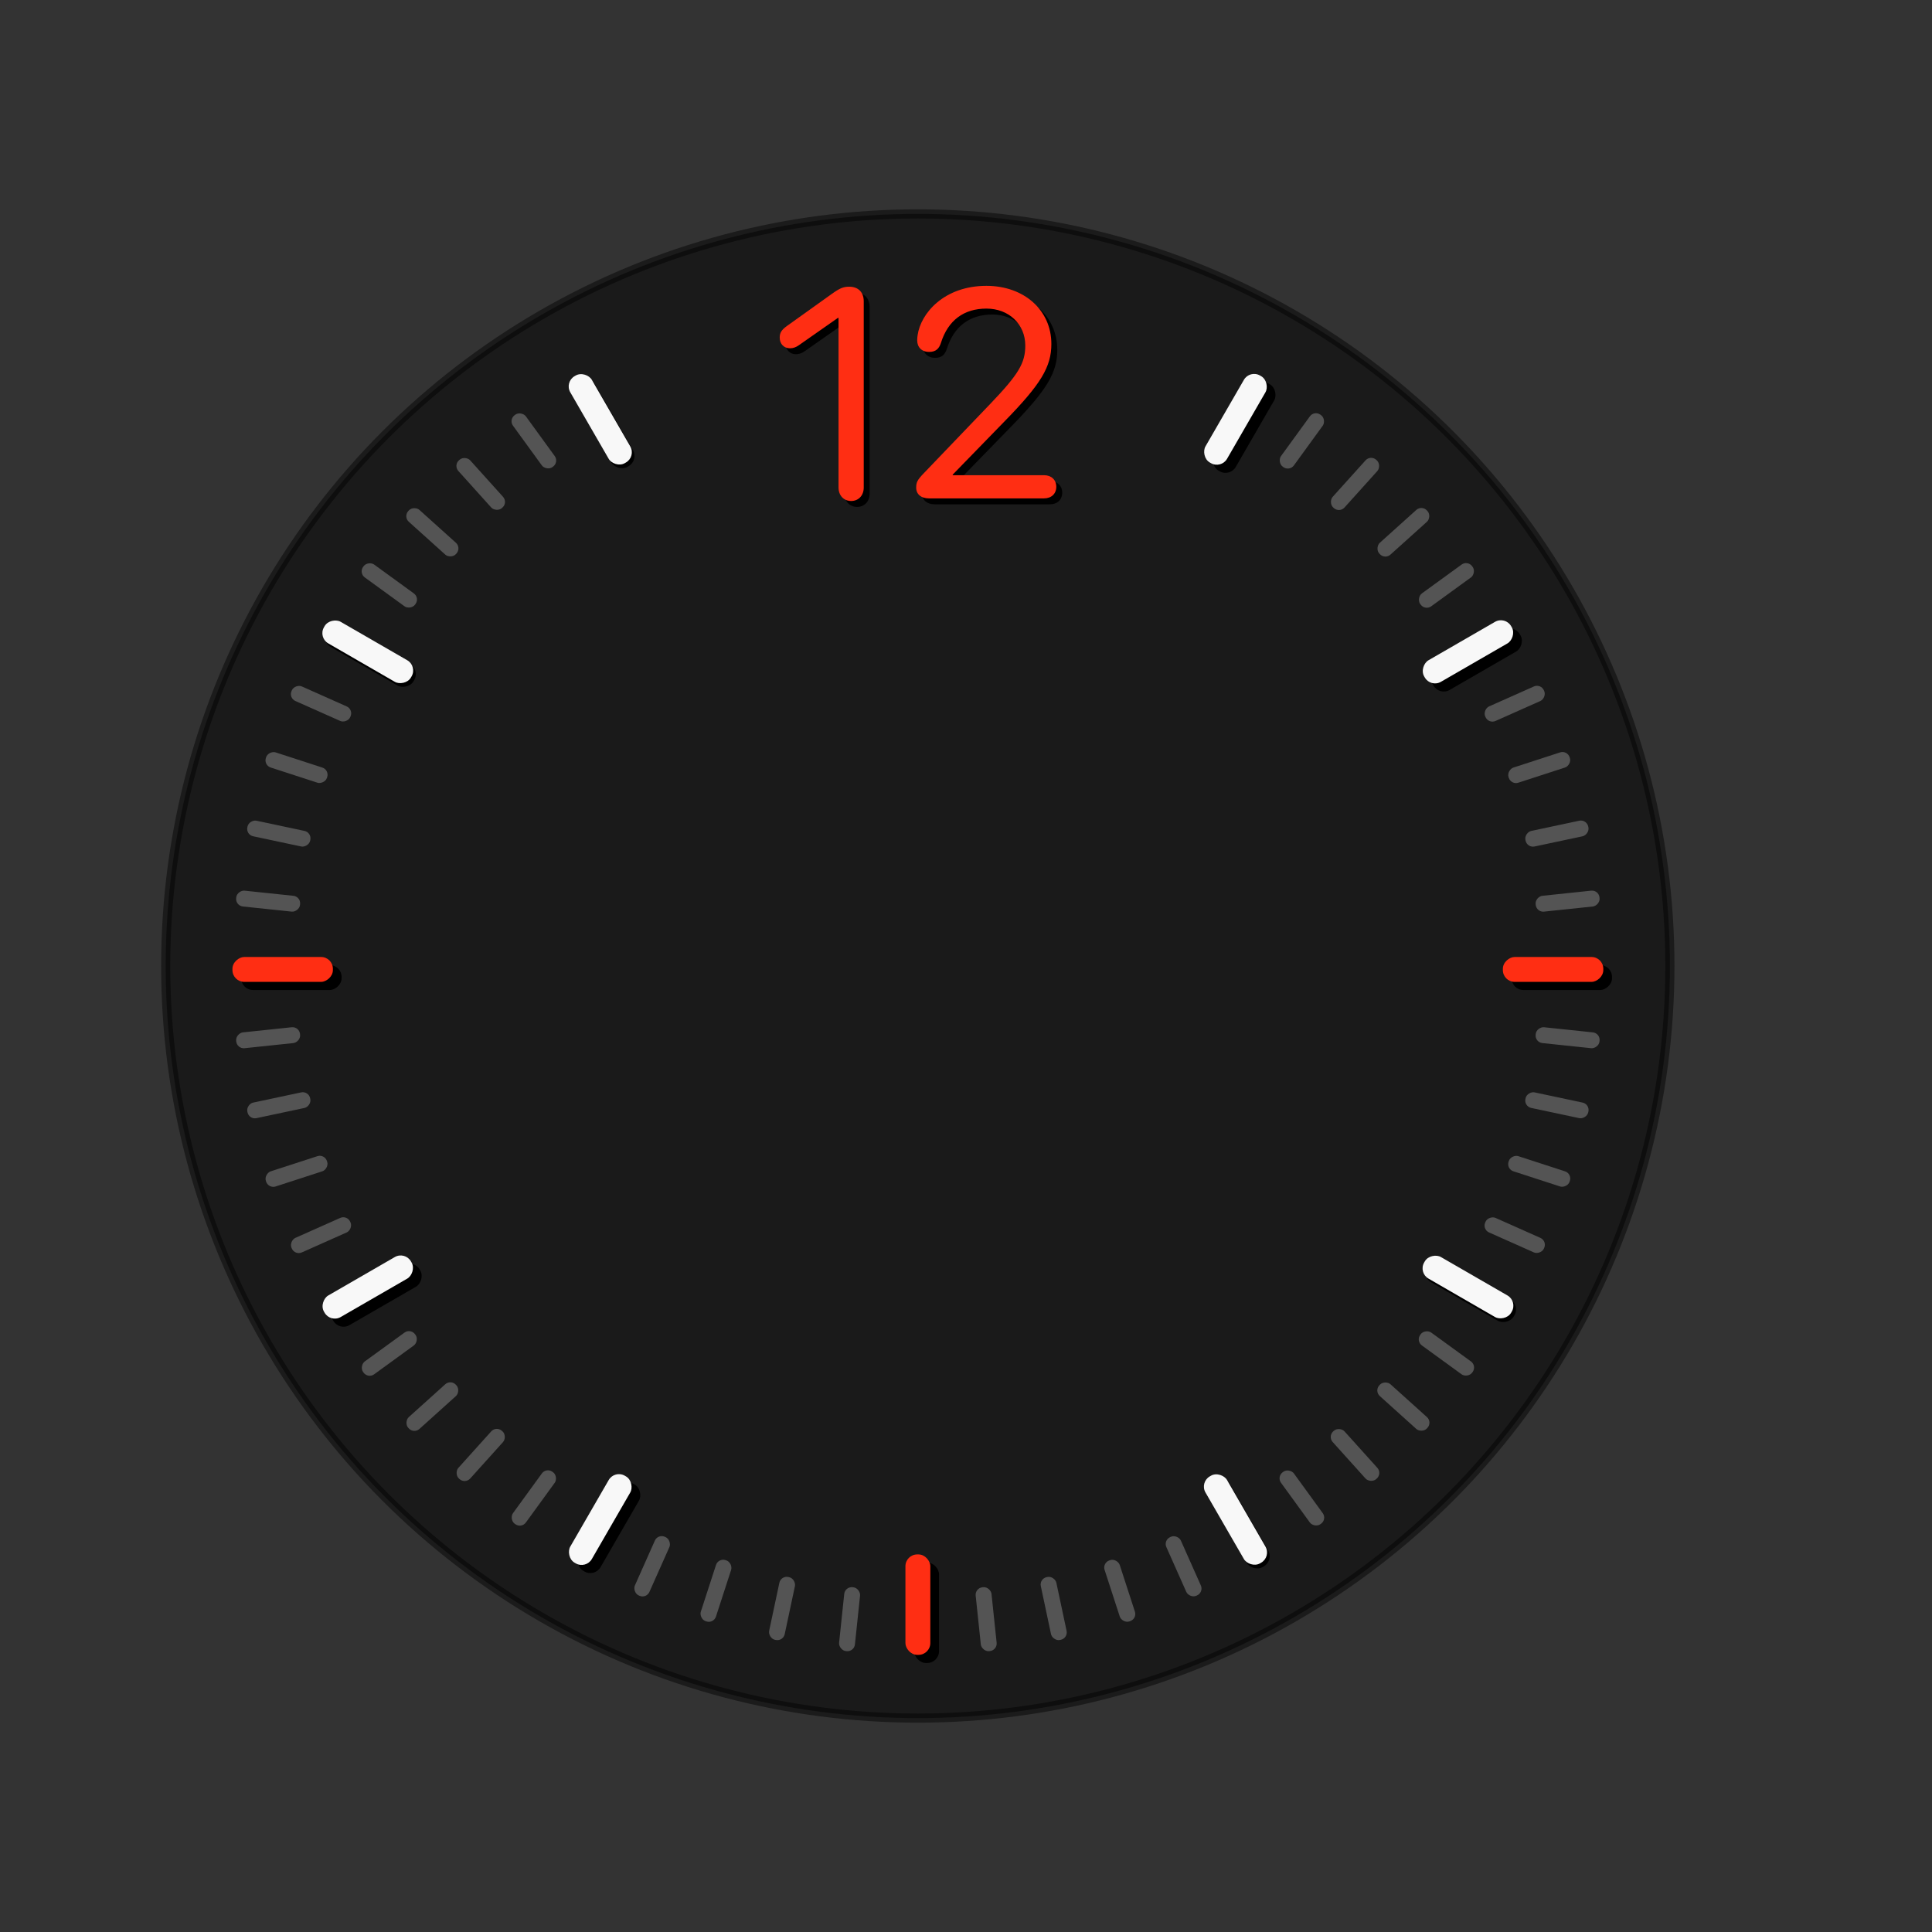 <?xml version="1.0" encoding="UTF-8" standalone="no"?>
<!-- Created with Inkscape (http://www.inkscape.org/) -->

<svg
   xmlns:osb="http://www.openswatchbook.org/uri/2009/osb"
   xmlns:dc="http://purl.org/dc/elements/1.1/"
   xmlns:cc="http://creativecommons.org/ns#"
   xmlns:rdf="http://www.w3.org/1999/02/22-rdf-syntax-ns#"
   xmlns:svg="http://www.w3.org/2000/svg"
   xmlns="http://www.w3.org/2000/svg"
   xmlns:xlink="http://www.w3.org/1999/xlink"
   xmlns:sodipodi="http://sodipodi.sourceforge.net/DTD/sodipodi-0.dtd"
   xmlns:inkscape="http://www.inkscape.org/namespaces/inkscape"
   width="1269.921"
   height="1269.921"
   viewBox="0 0 336 336"
   version="1.1"
   id="svg8"
   inkscape:version="0.92.4 5da689c313, 2019-01-14"
   sodipodi:docname="clock.svg">
  <rect x="0" y="0" width="336" height="336" fill="#333333" stroke="none"/>
  <defs
     id="defs2">
    <linearGradient
       id="linearGradient5339"
       osb:paint="solid">
      <stop
         style="stop-color:#eeeeee;stop-opacity:1;"
         offset="0"
         id="stop5337" />
    </linearGradient>
    <linearGradient
       id="linearGradient5295"
       osb:paint="solid">
      <stop
         style="stop-color:#eeeeee;stop-opacity:1;"
         offset="0"
         id="stop5293" />
    </linearGradient>
    <linearGradient
       id="linearGradient5267"
       osb:paint="solid">
      <stop
         style="stop-color:#eeeeee;stop-opacity:1;"
         offset="0"
         id="stop5265" />
    </linearGradient>
    <linearGradient
       id="linearGradient5261"
       osb:paint="solid">
      <stop
         style="stop-color:#b5b9b5;stop-opacity:1;"
         offset="0"
         id="stop5259" />
    </linearGradient>
    <linearGradient
       id="hour-7"
       osb:paint="solid">
      <stop
         style="stop-color:#545454;stop-opacity:1;"
         offset="0"
         id="stop5247" />
    </linearGradient>
    <linearGradient
       id="linearGradient5057"
       osb:paint="solid">
      <stop
         style="stop-color:#f8f8f8;stop-opacity:1;"
         offset="0"
         id="stop5055" />
    </linearGradient>
    <linearGradient
       id="linearGradient5051"
       osb:paint="solid">
      <stop
         style="stop-color:#f8f8f8;stop-opacity:1;"
         offset="0"
         id="stop5049" />
    </linearGradient>
    <linearGradient
       id="linearGradient5045"
       osb:paint="solid">
      <stop
         style="stop-color:#f8f8f8;stop-opacity:1;"
         offset="0"
         id="stop5043" />
    </linearGradient>
    <linearGradient
       id="linearGradient5039"
       osb:paint="solid">
      <stop
         style="stop-color:#ffffff;stop-opacity:1;"
         offset="0"
         id="stop5037" />
    </linearGradient>
    <linearGradient
       id="linearGradient5033"
       osb:paint="solid">
      <stop
         style="stop-color:#ff2e13;stop-opacity:1;"
         offset="0"
         id="stop5031" />
    </linearGradient>
    <linearGradient
       id="linearGradient5995">
      <stop
         id="stop5997"
         offset="0"
         style="stop-color:#d7d7d7;stop-opacity:1;" />
      <stop
         id="stop5999"
         offset="1"
         style="stop-color:#ffffff;stop-opacity:1" />
    </linearGradient>
    <linearGradient
       id="linearGradient8518">
      <stop
         id="stop8520"
         offset="0"
         style="stop-color:#bd0000;stop-opacity:1;" />
      <stop
         style="stop-color:#ff4747;stop-opacity:1"
         offset="0.155"
         id="stop8522" />
      <stop
         id="stop8524"
         offset="0.947"
         style="stop-color:#9c0000;stop-opacity:1;" />
      <stop
         id="stop8526"
         offset="1"
         style="stop-color:#db0000;stop-opacity:1;" />
    </linearGradient>
    <linearGradient
       inkscape:collect="always"
       xlink:href="#linearGradient5033"
       id="linearGradient5035"
       x1="375.078"
       y1="174.101"
       x2="377.621"
       y2="174.101"
       gradientUnits="userSpaceOnUse"
       gradientTransform="matrix(1,0,0,0.966,0,7.826)" />
    <linearGradient
       inkscape:collect="always"
       xlink:href="#linearGradient5033"
       id="linearGradient5041"
       x1="79.968"
       y1="12.16"
       x2="119.36"
       y2="12.16"
       gradientUnits="userSpaceOnUse" />
    <linearGradient
       inkscape:collect="always"
       xlink:href="#linearGradient5033"
       id="linearGradient1421"
       gradientUnits="userSpaceOnUse"
       gradientTransform="translate(0.69,-2.17)"
       x1="79.968"
       y1="12.16"
       x2="119.36"
       y2="12.16" />
    <linearGradient
       inkscape:collect="always"
       xlink:href="#linearGradient5033"
       id="linearGradient1706"
       gradientUnits="userSpaceOnUse"
       gradientTransform="translate(-46.441,-41.514)"
       x1="79.968"
       y1="12.16"
       x2="119.36"
       y2="12.16" />
    <linearGradient
       inkscape:collect="always"
       xlink:href="#linearGradient5033"
       id="linearGradient1238"
       gradientUnits="userSpaceOnUse"
       gradientTransform="matrix(1.312,0,0,1.312,-71.489,-40.146)"
       x1="79.968"
       y1="12.16"
       x2="119.36"
       y2="12.16" />
    <linearGradient
       inkscape:collect="always"
       xlink:href="#linearGradient5033"
       id="linearGradient999"
       gradientUnits="userSpaceOnUse"
       gradientTransform="matrix(1.173,0,0,1.173,-59.672,-41.193)"
       x1="79.968"
       y1="12.16"
       x2="119.36"
       y2="12.16" />
    <linearGradient
       inkscape:collect="always"
       xlink:href="#linearGradient5033"
       id="linearGradient5059"
       x1="97.473"
       y1="230.181"
       x2="101.931"
       y2="230.181"
       gradientUnits="userSpaceOnUse" />
    <linearGradient
       inkscape:collect="always"
       xlink:href="#linearGradient5033"
       id="linearGradient5053"
       x1="97.473"
       y1="2.641"
       x2="101.931"
       y2="2.641"
       gradientUnits="userSpaceOnUse" />
    <linearGradient
       inkscape:collect="always"
       xlink:href="#hour-7"
       id="linearGradient5311"
       x1="98.277"
       y1="233.425"
       x2="101.127"
       y2="233.425"
       gradientUnits="userSpaceOnUse" />
    <linearGradient
       inkscape:collect="always"
       xlink:href="#hour-7"
       id="linearGradient5307"
       x1="98.277"
       y1="233.425"
       x2="101.127"
       y2="233.425"
       gradientUnits="userSpaceOnUse"
       gradientTransform="translate(30.878,-37.169)" />
    <linearGradient
       inkscape:collect="always"
       xlink:href="#hour-7"
       id="linearGradient5283"
       x1="98.277"
       y1="-0.603"
       x2="101.127"
       y2="-0.603"
       gradientUnits="userSpaceOnUse" />
    <linearGradient
       inkscape:collect="always"
       xlink:href="#hour-7"
       id="linearGradient5317"
       x1="98.277"
       y1="-0.603"
       x2="101.127"
       y2="-0.603"
       gradientUnits="userSpaceOnUse"
       gradientTransform="translate(-158.766,-257.272)" />
    <linearGradient
       inkscape:collect="always"
       xlink:href="#linearGradient5033"
       id="linearGradient3540"
       gradientUnits="userSpaceOnUse"
       x1="97.473"
       y1="230.181"
       x2="101.931"
       y2="230.181" />
    <linearGradient
       inkscape:collect="always"
       xlink:href="#hour-7"
       id="linearGradient3542"
       gradientUnits="userSpaceOnUse"
       x1="98.277"
       y1="233.425"
       x2="101.127"
       y2="233.425" />
    <linearGradient
       inkscape:collect="always"
       xlink:href="#hour-7"
       id="linearGradient3544"
       gradientUnits="userSpaceOnUse"
       x1="98.277"
       y1="233.425"
       x2="101.127"
       y2="233.425" />
    <linearGradient
       inkscape:collect="always"
       xlink:href="#hour-7"
       id="linearGradient3546"
       gradientUnits="userSpaceOnUse"
       x1="98.277"
       y1="233.425"
       x2="101.127"
       y2="233.425" />
    <linearGradient
       inkscape:collect="always"
       xlink:href="#hour-7"
       id="linearGradient3548"
       gradientUnits="userSpaceOnUse"
       x1="98.277"
       y1="-0.603"
       x2="101.127"
       y2="-0.603" />
    <linearGradient
       inkscape:collect="always"
       xlink:href="#hour-7"
       id="linearGradient3550"
       gradientUnits="userSpaceOnUse"
       x1="98.277"
       y1="233.425"
       x2="101.127"
       y2="233.425" />
    <linearGradient
       inkscape:collect="always"
       xlink:href="#hour-7"
       id="linearGradient3552"
       gradientUnits="userSpaceOnUse"
       x1="98.277"
       y1="-0.603"
       x2="101.127"
       y2="-0.603" />
    <linearGradient
       inkscape:collect="always"
       xlink:href="#hour-7"
       id="linearGradient3554"
       gradientUnits="userSpaceOnUse"
       x1="98.277"
       y1="233.425"
       x2="101.127"
       y2="233.425" />
    <linearGradient
       inkscape:collect="always"
       xlink:href="#hour-7"
       id="linearGradient3556"
       gradientUnits="userSpaceOnUse"
       x1="98.277"
       y1="-0.603"
       x2="101.127"
       y2="-0.603" />
    <linearGradient
       inkscape:collect="always"
       xlink:href="#hour-7"
       id="linearGradient3558"
       gradientUnits="userSpaceOnUse"
       x1="98.277"
       y1="233.425"
       x2="101.127"
       y2="233.425" />
    <linearGradient
       inkscape:collect="always"
       xlink:href="#hour-7"
       id="linearGradient3560"
       gradientUnits="userSpaceOnUse"
       x1="98.277"
       y1="-0.603"
       x2="101.127"
       y2="-0.603" />
    <linearGradient
       inkscape:collect="always"
       xlink:href="#hour-7"
       id="linearGradient3562"
       gradientUnits="userSpaceOnUse"
       x1="98.277"
       y1="233.425"
       x2="101.127"
       y2="233.425" />
    <linearGradient
       inkscape:collect="always"
       xlink:href="#hour-7"
       id="linearGradient3564"
       gradientUnits="userSpaceOnUse"
       x1="98.277"
       y1="-0.603"
       x2="101.127"
       y2="-0.603" />
    <linearGradient
       inkscape:collect="always"
       xlink:href="#hour-7"
       id="linearGradient3566"
       gradientUnits="userSpaceOnUse"
       x1="98.277"
       y1="233.425"
       x2="101.127"
       y2="233.425" />
    <linearGradient
       inkscape:collect="always"
       xlink:href="#hour-7"
       id="linearGradient3568"
       gradientUnits="userSpaceOnUse"
       x1="98.277"
       y1="-0.603"
       x2="101.127"
       y2="-0.603" />
    <linearGradient
       inkscape:collect="always"
       xlink:href="#hour-7"
       id="linearGradient3570"
       gradientUnits="userSpaceOnUse"
       x1="98.277"
       y1="233.425"
       x2="101.127"
       y2="233.425" />
    <linearGradient
       inkscape:collect="always"
       xlink:href="#hour-7"
       id="linearGradient3572"
       gradientUnits="userSpaceOnUse"
       x1="98.277"
       y1="-0.603"
       x2="101.127"
       y2="-0.603" />
    <linearGradient
       inkscape:collect="always"
       xlink:href="#hour-7"
       id="linearGradient3574"
       gradientUnits="userSpaceOnUse"
       x1="98.277"
       y1="233.425"
       x2="101.127"
       y2="233.425" />
    <linearGradient
       inkscape:collect="always"
       xlink:href="#hour-7"
       id="linearGradient3576"
       gradientUnits="userSpaceOnUse"
       x1="98.277"
       y1="-0.603"
       x2="101.127"
       y2="-0.603" />
    <linearGradient
       inkscape:collect="always"
       xlink:href="#hour-7"
       id="linearGradient3578"
       gradientUnits="userSpaceOnUse"
       x1="98.277"
       y1="233.425"
       x2="101.127"
       y2="233.425" />
    <linearGradient
       inkscape:collect="always"
       xlink:href="#hour-7"
       id="linearGradient3580"
       gradientUnits="userSpaceOnUse"
       x1="98.277"
       y1="-0.603"
       x2="101.127"
       y2="-0.603" />
    <linearGradient
       inkscape:collect="always"
       xlink:href="#hour-7"
       id="linearGradient3582"
       gradientUnits="userSpaceOnUse"
       x1="98.277"
       y1="233.425"
       x2="101.127"
       y2="233.425" />
    <linearGradient
       inkscape:collect="always"
       xlink:href="#hour-7"
       id="linearGradient3584"
       gradientUnits="userSpaceOnUse"
       x1="98.277"
       y1="-0.603"
       x2="101.127"
       y2="-0.603" />
    <linearGradient
       inkscape:collect="always"
       xlink:href="#hour-7"
       id="linearGradient3586"
       gradientUnits="userSpaceOnUse"
       x1="98.277"
       y1="233.425"
       x2="101.127"
       y2="233.425" />
    <linearGradient
       inkscape:collect="always"
       xlink:href="#hour-7"
       id="linearGradient3588"
       gradientUnits="userSpaceOnUse"
       x1="98.277"
       y1="-0.603"
       x2="101.127"
       y2="-0.603" />
    <linearGradient
       inkscape:collect="always"
       xlink:href="#hour-7"
       id="linearGradient3590"
       gradientUnits="userSpaceOnUse"
       x1="98.277"
       y1="233.425"
       x2="101.127"
       y2="233.425" />
    <linearGradient
       inkscape:collect="always"
       xlink:href="#hour-7"
       id="linearGradient3592"
       gradientUnits="userSpaceOnUse"
       x1="98.277"
       y1="-0.603"
       x2="101.127"
       y2="-0.603" />
    <linearGradient
       inkscape:collect="always"
       xlink:href="#hour-7"
       id="linearGradient3594"
       gradientUnits="userSpaceOnUse"
       x1="98.277"
       y1="233.425"
       x2="101.127"
       y2="233.425" />
    <linearGradient
       inkscape:collect="always"
       xlink:href="#hour-7"
       id="linearGradient3596"
       gradientUnits="userSpaceOnUse"
       x1="98.277"
       y1="-0.603"
       x2="101.127"
       y2="-0.603" />
    <linearGradient
       inkscape:collect="always"
       xlink:href="#hour-7"
       id="linearGradient3598"
       gradientUnits="userSpaceOnUse"
       x1="98.277"
       y1="233.425"
       x2="101.127"
       y2="233.425" />
    <linearGradient
       inkscape:collect="always"
       xlink:href="#hour-7"
       id="linearGradient3600"
       gradientUnits="userSpaceOnUse"
       x1="98.277"
       y1="-0.603"
       x2="101.127"
       y2="-0.603" />
    <linearGradient
       inkscape:collect="always"
       xlink:href="#hour-7"
       id="linearGradient3602"
       gradientUnits="userSpaceOnUse"
       x1="98.277"
       y1="233.425"
       x2="101.127"
       y2="233.425" />
    <linearGradient
       inkscape:collect="always"
       xlink:href="#hour-7"
       id="linearGradient3604"
       gradientUnits="userSpaceOnUse"
       x1="98.277"
       y1="-0.603"
       x2="101.127"
       y2="-0.603" />
    <linearGradient
       inkscape:collect="always"
       xlink:href="#hour-7"
       id="linearGradient3606"
       gradientUnits="userSpaceOnUse"
       x1="98.277"
       y1="233.425"
       x2="101.127"
       y2="233.425" />
    <linearGradient
       inkscape:collect="always"
       xlink:href="#hour-7"
       id="linearGradient3608"
       gradientUnits="userSpaceOnUse"
       x1="98.277"
       y1="-0.603"
       x2="101.127"
       y2="-0.603" />
    <linearGradient
       inkscape:collect="always"
       xlink:href="#hour-7"
       id="linearGradient3610"
       gradientUnits="userSpaceOnUse"
       x1="98.277"
       y1="-0.603"
       x2="101.127"
       y2="-0.603" />
    <linearGradient
       inkscape:collect="always"
       xlink:href="#hour-7"
       id="linearGradient3612"
       gradientUnits="userSpaceOnUse"
       x1="98.277"
       y1="-0.603"
       x2="101.127"
       y2="-0.603" />
    <linearGradient
       inkscape:collect="always"
       xlink:href="#linearGradient5033"
       id="linearGradient4594"
       gradientUnits="userSpaceOnUse"
       gradientTransform="matrix(1.173,0,0,1.173,-59.672,-41.193)"
       x1="79.968"
       y1="12.16"
       x2="119.36"
       y2="12.16" />
    <linearGradient
       inkscape:collect="always"
       xlink:href="#linearGradient5033"
       id="linearGradient4596"
       gradientUnits="userSpaceOnUse"
       gradientTransform="matrix(1.173,0,0,1.173,-59.672,-41.193)"
       x1="79.968"
       y1="12.16"
       x2="119.36"
       y2="12.16" />
    <linearGradient
       inkscape:collect="always"
       xlink:href="#linearGradient5033"
       id="linearGradient4598"
       gradientUnits="userSpaceOnUse"
       gradientTransform="matrix(1.173,0,0,1.173,-59.672,-41.193)"
       x1="79.968"
       y1="12.16"
       x2="119.36"
       y2="12.16" />
  </defs>
  <sodipodi:namedview
     id="base"
     pagecolor="#ffffff"
     bordercolor="#666666"
     borderopacity="1.0"
     inkscape:pageopacity="0.0"
     inkscape:pageshadow="2"
     inkscape:zoom="0.56812989"
     inkscape:cx="699.57296"
     inkscape:cy="748.95993"
     inkscape:document-units="px"
     inkscape:current-layer="layer1"
     showgrid="false"
     fit-margin-top="40"
     fit-margin-left="40"
     fit-margin-right="40"
     fit-margin-bottom="40"
     units="px"
     inkscape:pagecheckerboard="true"
     inkscape:showpageshadow="false"
     inkscape:window-width="1920"
     inkscape:window-height="1129"
     inkscape:window-x="0"
     inkscape:window-y="0"
     inkscape:window-maximized="1"
     inkscape:snap-global="false"
     showguides="true"
     inkscape:guide-bbox="true"
     inkscape:snap-bbox="true"
     inkscape:bbox-paths="true"
     inkscape:bbox-nodes="true"
     inkscape:snap-bbox-edge-midpoints="true"
     inkscape:snap-bbox-midpoints="true"
     showborder="false" />
  <g
     inkscape:label="Layer 1"
     inkscape:groupmode="layer"
     id="layer1"
     transform="translate(68.298,51.589)">
    <g
       id="MinuteHand"
       transform="matrix(1,0,0,1.111,222.97,-10.402)"
       style="stroke-width:0.949">
      <rect
         y="119.134"
         x="293.19"
         height="96.537"
         width="6.714"
         id="rect5253"
         style="opacity:1;fill:#fcfcfc;fill-opacity:1;fill-rule:nonzero;stroke:none;stroke-width:5.3;stroke-linecap:square;stroke-miterlimit:4;stroke-dasharray:none;stroke-dashoffset:0;stroke-opacity:1"
         ry="3.357" />
      <rect
         ry="0"
         y="116.461"
         x="286.899"
         height="113.771"
         width="19.294"
         id="rect5247"
         style="opacity:1;fill:none;fill-opacity:1;fill-rule:nonzero;stroke:none;stroke-width:0.296;stroke-linecap:square;stroke-miterlimit:4;stroke-dasharray:none;stroke-dashoffset:0;stroke-opacity:1" />
    </g>
    <g
       id="HourHand">
      <rect
         style="opacity:1;fill:#b0b0b0;fill-opacity:1;fill-rule:nonzero;stroke:none;stroke-width:2.966;stroke-linecap:square;stroke-miterlimit:4;stroke-dasharray:none;stroke-dashoffset:0;stroke-opacity:1"
         id="rect5279"
         width="7.73"
         height="78.61"
         x="329.058"
         y="119.799"
         ry="4.098" />
      <rect
         style="opacity:1;fill:none;fill-opacity:1;fill-rule:nonzero;stroke:none;stroke-width:0.258;stroke-linecap:square;stroke-miterlimit:4;stroke-dasharray:none;stroke-dashoffset:0;stroke-opacity:1"
         id="rect5269"
         width="16.933"
         height="88.635"
         x="324.456"
         y="115.989"
         ry="0" />
    </g>
    <circle
       style="opacity:1;fill:#b0b0b0;fill-opacity:1;fill-rule:nonzero;stroke:#000000;stroke-width:0.794;stroke-linecap:square;stroke-miterlimit:4;stroke-dasharray:none;stroke-dashoffset:0;stroke-opacity:1"
       id="HandCenterScrew"
       cx="317.726"
       cy="31.549"
       r="8.731" />
    <g
       id="SecondHand"
       transform="matrix(1,0,0,1.147,0,-17.232)"
       style="stroke-width:0.934">
      <rect
         style="opacity:1;fill:url(#linearGradient5035);fill-opacity:1;fill-rule:nonzero;stroke:none;stroke-width:3.996;stroke-linecap:square;stroke-miterlimit:4;stroke-dasharray:none;stroke-dashoffset:0;stroke-opacity:1"
         id="rect5954"
         width="2.543"
         height="105.26"
         x="375.078"
         y="123.337"
         ry="0" />
      <rect
         style="opacity:1;fill:none;fill-opacity:1;fill-rule:nonzero;stroke:none;stroke-width:0.291;stroke-linecap:square;stroke-miterlimit:4;stroke-dasharray:none;stroke-dashoffset:0;stroke-opacity:1"
         id="rect5956"
         width="19.294"
         height="113.771"
         x="366.702"
         y="116.934"
         ry="0" />
    </g>
    <g
       id="SecondHandShadow"
       transform="matrix(1,0,0,1.147,19.294,-17.232)"
       style="stroke-width:0.934">
      <rect
         ry="0"
         y="123.337"
         x="375.078"
         height="105.26"
         width="2.543"
         id="rect1747"
         style="opacity:1;fill:#000000;fill-opacity:1;fill-rule:nonzero;stroke:none;stroke-width:3.996;stroke-linecap:square;stroke-miterlimit:4;stroke-dasharray:none;stroke-dashoffset:0;stroke-opacity:1" />
      <rect
         ry="0"
         y="116.934"
         x="366.702"
         height="113.771"
         width="19.294"
         id="rect1749"
         style="opacity:1;fill:none;fill-opacity:1;fill-rule:nonzero;stroke:none;stroke-width:0.291;stroke-linecap:square;stroke-miterlimit:4;stroke-dasharray:none;stroke-dashoffset:0;stroke-opacity:1" />
    </g>
    <circle
       style="opacity:1;fill:#008080;fill-opacity:1;stroke:none;stroke-width:0.529;stroke-linecap:butt;stroke-miterlimit:4;stroke-dasharray:none;stroke-opacity:1"
       id="hint-hands-shadow-offset-to-south"
       cx="405.288"
       cy="39.244"
       r="0.529" />
    <circle
       cy="39.916"
       cx="412.153"
       id="hint-hands-shadows-offset-to-east"
       style="opacity:1;fill:#008080;fill-opacity:1;stroke:none;stroke-width:0.529;stroke-linecap:butt;stroke-miterlimit:4;stroke-dasharray:none;stroke-opacity:1"
       r="0.265" />
    <g
       id="MinuteHandShadow"
       transform="matrix(1,0,0,1.111,203.676,-10.402)"
       style="stroke-width:0.949">
      <rect
         style="opacity:1;fill:#000000;fill-opacity:1;fill-rule:nonzero;stroke:none;stroke-width:5.3;stroke-linecap:square;stroke-miterlimit:4;stroke-dasharray:none;stroke-dashoffset:0;stroke-opacity:1"
         id="rect1773"
         width="6.714"
         height="96.537"
         x="293.19"
         y="119.134"
         ry="3.357" />
      <rect
         style="opacity:1;fill:none;fill-opacity:1;fill-rule:nonzero;stroke:none;stroke-width:0.296;stroke-linecap:square;stroke-miterlimit:4;stroke-dasharray:none;stroke-dashoffset:0;stroke-opacity:1"
         id="rect1775"
         width="19.294"
         height="113.771"
         x="286.899"
         y="116.461"
         ry="0" />
    </g>
    <g
       id="HourHandShadow"
       transform="translate(-33.26,-0.329)">
      <rect
         ry="4.098"
         y="119.799"
         x="329.058"
         height="78.61"
         width="7.73"
         id="rect1807"
         style="opacity:1;fill:#000000;fill-opacity:1;fill-rule:nonzero;stroke:none;stroke-width:2.966;stroke-linecap:square;stroke-miterlimit:4;stroke-dasharray:none;stroke-dashoffset:0;stroke-opacity:1" />
      <rect
         ry="0"
         y="115.989"
         x="324.456"
         height="88.635"
         width="16.933"
         id="rect1809"
         style="opacity:1;fill:none;fill-opacity:1;fill-rule:nonzero;stroke:none;stroke-width:0.258;stroke-linecap:square;stroke-miterlimit:4;stroke-dasharray:none;stroke-dashoffset:0;stroke-opacity:1" />
    </g>
    <g
       id="ClockFace">
      <circle
         r="130.8"
         cy="116.411"
         cx="91.319"
         id="circle5238"
         style="opacity:1;fill:#0e0e0e;fill-opacity:0.659;fill-rule:nonzero;stroke:#000000;stroke-width:1.587;stroke-linecap:square;stroke-miterlimit:4;stroke-dasharray:none;stroke-dashoffset:0;stroke-opacity:0.47" />
      <g
         style="stroke-width:1.03"
         transform="matrix(0.971,0,0,0.971,2.661,3.627)"
         id="g4563">
        <g
           style="stroke-width:1.03"
           id="g2866"
           transform="translate(0.476,0.661)">
          <g
             style="stroke-width:1.03"
             transform="translate(1.085,0.794)"
             id="g2473">
            <g
               style="stroke-width:1.03"
               id="g5076"
               transform="translate(-8.383,0.357)">
              <rect
                 style="opacity:1;fill:#000000;fill-opacity:1;fill-rule:nonzero;stroke:none;stroke-width:1.034;stroke-linecap:square;stroke-miterlimit:4;stroke-dasharray:none;stroke-dashoffset:0;stroke-opacity:1"
                 id="rect5072"
                 width="4.458"
                 height="17.988"
                 x="97.473"
                 y="221.187"
                 ry="2.11" />
            </g>
            <g
               style="stroke-width:1.03"
               id="g5082"
               transform="rotate(30,94.845,100.947)">
              <rect
                 style="opacity:1;fill:#000000;fill-opacity:1;fill-rule:nonzero;stroke:none;stroke-width:1.034;stroke-linecap:square;stroke-miterlimit:4;stroke-dasharray:none;stroke-dashoffset:0;stroke-opacity:1"
                 id="rect5078"
                 width="4.458"
                 height="17.988"
                 x="97.473"
                 y="-6.353"
                 ry="2.11" />
              <rect
                 ry="2.11"
                 y="221.187"
                 x="97.473"
                 height="17.988"
                 width="4.458"
                 id="rect5080"
                 style="opacity:1;fill:#000000;fill-opacity:1;fill-rule:nonzero;stroke:none;stroke-width:1.034;stroke-linecap:square;stroke-miterlimit:4;stroke-dasharray:none;stroke-dashoffset:0;stroke-opacity:1" />
            </g>
            <g
               style="stroke-width:1.03"
               transform="rotate(60,95.202,109.329)"
               id="g5088">
              <rect
                 ry="2.11"
                 y="-6.353"
                 x="97.473"
                 height="17.988"
                 width="4.458"
                 id="rect5084"
                 style="opacity:1;fill:#000000;fill-opacity:1;fill-rule:nonzero;stroke:none;stroke-width:1.034;stroke-linecap:square;stroke-miterlimit:4;stroke-dasharray:none;stroke-dashoffset:0;stroke-opacity:1" />
              <rect
                 style="opacity:1;fill:#000000;fill-opacity:1;fill-rule:nonzero;stroke:none;stroke-width:1.034;stroke-linecap:square;stroke-miterlimit:4;stroke-dasharray:none;stroke-dashoffset:0;stroke-opacity:1"
                 id="rect5086"
                 width="4.458"
                 height="17.988"
                 x="97.473"
                 y="221.187"
                 ry="2.11" />
            </g>
            <g
               style="stroke-width:1.03"
               id="g5094"
               transform="rotate(90,95.332,112.398)">
              <rect
                 style="opacity:1;fill:#000000;fill-opacity:1;fill-rule:nonzero;stroke:none;stroke-width:1.034;stroke-linecap:square;stroke-miterlimit:4;stroke-dasharray:none;stroke-dashoffset:0;stroke-opacity:1"
                 id="rect5090"
                 width="4.458"
                 height="17.988"
                 x="97.473"
                 y="-6.353"
                 ry="2.11" />
              <rect
                 ry="2.11"
                 y="221.187"
                 x="97.473"
                 height="17.988"
                 width="4.458"
                 id="rect5092"
                 style="opacity:1;fill:#000000;fill-opacity:1;fill-rule:nonzero;stroke:none;stroke-width:1.034;stroke-linecap:square;stroke-miterlimit:4;stroke-dasharray:none;stroke-dashoffset:0;stroke-opacity:1" />
            </g>
          </g>
          <g
             style="stroke-width:1.03"
             id="g5100"
             transform="rotate(120,95.408,114.169)">
            <rect
               style="opacity:1;fill:#000000;fill-opacity:1;fill-rule:nonzero;stroke:none;stroke-width:1.034;stroke-linecap:square;stroke-miterlimit:4;stroke-dasharray:none;stroke-dashoffset:0;stroke-opacity:1"
               id="rect5096"
               width="4.458"
               height="17.988"
               x="97.473"
               y="-6.353"
               ry="2.11" />
            <rect
               ry="2.11"
               y="221.187"
               x="97.473"
               height="17.988"
               width="4.458"
               id="rect5098"
               style="opacity:1;fill:#000000;fill-opacity:1;fill-rule:nonzero;stroke:none;stroke-width:1.034;stroke-linecap:square;stroke-miterlimit:4;stroke-dasharray:none;stroke-dashoffset:0;stroke-opacity:1" />
          </g>
          <g
             style="stroke-width:1.03"
             transform="rotate(150,95.463,115.466)"
             id="g5106">
            <rect
               ry="2.11"
               y="-6.353"
               x="97.473"
               height="17.988"
               width="4.458"
               id="rect5102"
               style="opacity:1;fill:#000000;fill-opacity:1;fill-rule:nonzero;stroke:none;stroke-width:1.034;stroke-linecap:square;stroke-miterlimit:4;stroke-dasharray:none;stroke-dashoffset:0;stroke-opacity:1" />
            <rect
               style="opacity:1;fill:#000000;fill-opacity:1;fill-rule:nonzero;stroke:none;stroke-width:1.034;stroke-linecap:square;stroke-miterlimit:4;stroke-dasharray:none;stroke-dashoffset:0;stroke-opacity:1"
               id="rect5104"
               width="4.458"
               height="17.988"
               x="97.473"
               y="221.187"
               ry="2.11" />
          </g>
        </g>
        <g
           style="stroke-width:1.03"
           transform="translate(-8.383,1.052)"
           id="g2082">
          <g
             style="stroke-width:1.03"
             id="g1926"
             transform="translate(1.0849457e-6,-0.695)">
            <rect
               style="opacity:1;fill:url(#linearGradient3540);fill-opacity:1;fill-rule:nonzero;stroke:none;stroke-width:1.034;stroke-linecap:square;stroke-miterlimit:4;stroke-dasharray:none;stroke-dashoffset:0;stroke-opacity:1"
               id="rect1924"
               width="4.458"
               height="17.988"
               x="97.473"
               y="221.187"
               ry="2.11" />
          </g>
          <g
             style="stroke-width:1.03"
             id="g1932"
             transform="rotate(30,101,116.063)">
            <rect
               style="opacity:1;fill:#f8f8f8;fill-opacity:1;fill-rule:nonzero;stroke:none;stroke-width:1.034;stroke-linecap:square;stroke-miterlimit:4;stroke-dasharray:none;stroke-dashoffset:0;stroke-opacity:1"
               id="rect1928"
               width="4.458"
               height="17.988"
               x="97.473"
               y="-6.353"
               ry="2.11" />
            <rect
               ry="2.11"
               y="221.187"
               x="97.473"
               height="17.988"
               width="4.458"
               id="rect1930"
               style="opacity:1;fill:#f8f8f8;fill-opacity:1;fill-rule:nonzero;stroke:none;stroke-width:1.034;stroke-linecap:square;stroke-miterlimit:4;stroke-dasharray:none;stroke-dashoffset:0;stroke-opacity:1" />
          </g>
          <g
             style="stroke-width:1.03"
             transform="rotate(60,100.304,116.063)"
             id="g1938">
            <rect
               ry="2.11"
               y="-6.353"
               x="97.473"
               height="17.988"
               width="4.458"
               id="rect1934"
               style="opacity:1;fill:#f8f8f8;fill-opacity:1;fill-rule:nonzero;stroke:none;stroke-width:1.034;stroke-linecap:square;stroke-miterlimit:4;stroke-dasharray:none;stroke-dashoffset:0;stroke-opacity:1" />
            <rect
               style="opacity:1;fill:#f8f8f8;fill-opacity:1;fill-rule:nonzero;stroke:none;stroke-width:1.034;stroke-linecap:square;stroke-miterlimit:4;stroke-dasharray:none;stroke-dashoffset:0;stroke-opacity:1"
               id="rect1936"
               width="4.458"
               height="17.988"
               x="97.473"
               y="221.187"
               ry="2.11" />
          </g>
          <g
             style="stroke-width:1.03"
             id="g1944"
             transform="rotate(90,100.05,116.063)">
            <rect
               style="opacity:1;fill:url(#linearGradient5053);fill-opacity:1;fill-rule:nonzero;stroke:none;stroke-width:1.034;stroke-linecap:square;stroke-miterlimit:4;stroke-dasharray:none;stroke-dashoffset:0;stroke-opacity:1"
               id="rect1940"
               width="4.458"
               height="17.988"
               x="97.473"
               y="-6.353"
               ry="2.11" />
            <rect
               ry="2.11"
               y="221.187"
               x="97.473"
               height="17.988"
               width="4.458"
               id="rect1942"
               style="opacity:1;fill:url(#linearGradient5059);fill-opacity:1;fill-rule:nonzero;stroke:none;stroke-width:1.034;stroke-linecap:square;stroke-miterlimit:4;stroke-dasharray:none;stroke-dashoffset:0;stroke-opacity:1" />
          </g>
          <g
             style="stroke-width:1.03"
             transform="rotate(120,99.903,116.063)"
             id="g1950">
            <rect
               ry="2.11"
               y="-6.353"
               x="97.473"
               height="17.988"
               width="4.458"
               id="rect1946"
               style="opacity:1;fill:#f8f8f8;fill-opacity:1;fill-rule:nonzero;stroke:none;stroke-width:1.034;stroke-linecap:square;stroke-miterlimit:4;stroke-dasharray:none;stroke-dashoffset:0;stroke-opacity:1" />
            <rect
               style="opacity:1;fill:#f8f8f8;fill-opacity:1;fill-rule:nonzero;stroke:none;stroke-width:1.034;stroke-linecap:square;stroke-miterlimit:4;stroke-dasharray:none;stroke-dashoffset:0;stroke-opacity:1"
               id="rect1948"
               width="4.458"
               height="17.988"
               x="97.473"
               y="221.187"
               ry="2.11" />
          </g>
          <g
             style="stroke-width:1.03"
             id="g1956"
             transform="rotate(150,99.795,116.063)">
            <rect
               style="opacity:1;fill:#f8f8f8;fill-opacity:1;fill-rule:nonzero;stroke:none;stroke-width:1.034;stroke-linecap:square;stroke-miterlimit:4;stroke-dasharray:none;stroke-dashoffset:0;stroke-opacity:1"
               id="rect1952"
               width="4.458"
               height="17.988"
               x="97.473"
               y="-6.353"
               ry="2.11" />
            <rect
               ry="2.11"
               y="221.187"
               x="97.473"
               height="17.988"
               width="4.458"
               id="rect1954"
               style="opacity:1;fill:#f8f8f8;fill-opacity:1;fill-rule:nonzero;stroke:none;stroke-width:1.034;stroke-linecap:square;stroke-miterlimit:4;stroke-dasharray:none;stroke-dashoffset:0;stroke-opacity:1" />
          </g>
          <g
             style="stroke-width:1.03"
             id="g1960"
             transform="rotate(6,106.337,116.063)">
            <rect
               ry="1.349"
               y="227.675"
               x="98.277"
               height="11.5"
               width="2.85"
               id="rect1958"
               style="opacity:1;fill:url(#linearGradient3542);fill-opacity:1;fill-rule:nonzero;stroke:none;stroke-width:0.661;stroke-linecap:square;stroke-miterlimit:4;stroke-dasharray:none;stroke-dashoffset:0;stroke-opacity:1" />
          </g>
          <g
             style="stroke-width:1.03"
             transform="rotate(12,103.01,116.063)"
             id="g1964">
            <rect
               style="opacity:1;fill:url(#linearGradient3544);fill-opacity:1;fill-rule:nonzero;stroke:none;stroke-width:0.661;stroke-linecap:square;stroke-miterlimit:4;stroke-dasharray:none;stroke-dashoffset:0;stroke-opacity:1"
               id="rect1962"
               width="2.85"
               height="11.5"
               x="98.277"
               y="227.675"
               ry="1.349" />
          </g>
          <rect
             style="opacity:1;fill:url(#linearGradient5307);fill-opacity:1;fill-rule:nonzero;stroke:none;stroke-width:0.661;stroke-linecap:square;stroke-miterlimit:4;stroke-dasharray:none;stroke-dashoffset:0;stroke-opacity:1"
             id="rect1966"
             width="2.85"
             height="11.5"
             x="129.155"
             y="190.506"
             ry="1.349"
             transform="rotate(18)" />
          <g
             style="stroke-width:1.03"
             transform="rotate(24,101.338,116.063)"
             id="g1970">
            <rect
               style="opacity:1;fill:url(#linearGradient3546);fill-opacity:1;fill-rule:nonzero;stroke:none;stroke-width:0.661;stroke-linecap:square;stroke-miterlimit:4;stroke-dasharray:none;stroke-dashoffset:0;stroke-opacity:1"
               id="rect1968"
               width="2.85"
               height="11.5"
               x="98.277"
               y="227.675"
               ry="1.349" />
          </g>
          <g
             style="stroke-width:1.03"
             id="g1976"
             transform="rotate(36,100.772,116.063)">
            <rect
               style="opacity:1;fill:url(#linearGradient3548);fill-opacity:1;fill-rule:nonzero;stroke:none;stroke-width:0.661;stroke-linecap:square;stroke-miterlimit:4;stroke-dasharray:none;stroke-dashoffset:0;stroke-opacity:1"
               id="rect1972"
               width="2.85"
               height="11.5"
               x="98.277"
               y="-6.353"
               ry="1.349" />
            <rect
               ry="1.349"
               y="227.675"
               x="98.277"
               height="11.5"
               width="2.85"
               id="rect1974"
               style="opacity:1;fill:url(#linearGradient3550);fill-opacity:1;fill-rule:nonzero;stroke:none;stroke-width:0.661;stroke-linecap:square;stroke-miterlimit:4;stroke-dasharray:none;stroke-dashoffset:0;stroke-opacity:1" />
          </g>
          <g
             style="stroke-width:1.03"
             transform="rotate(42,100.608,116.063)"
             id="g1982">
            <rect
               ry="1.349"
               y="-6.353"
               x="98.277"
               height="11.5"
               width="2.85"
               id="rect1978"
               style="opacity:1;fill:url(#linearGradient3552);fill-opacity:1;fill-rule:nonzero;stroke:none;stroke-width:0.661;stroke-linecap:square;stroke-miterlimit:4;stroke-dasharray:none;stroke-dashoffset:0;stroke-opacity:1" />
            <rect
               style="opacity:1;fill:url(#linearGradient3554);fill-opacity:1;fill-rule:nonzero;stroke:none;stroke-width:0.661;stroke-linecap:square;stroke-miterlimit:4;stroke-dasharray:none;stroke-dashoffset:0;stroke-opacity:1"
               id="rect1980"
               width="2.85"
               height="11.5"
               x="98.277"
               y="227.675"
               ry="1.349" />
          </g>
          <g
             style="stroke-width:1.03"
             id="g1988"
             transform="rotate(48,100.483,116.063)">
            <rect
               style="opacity:1;fill:url(#linearGradient3556);fill-opacity:1;fill-rule:nonzero;stroke:none;stroke-width:0.661;stroke-linecap:square;stroke-miterlimit:4;stroke-dasharray:none;stroke-dashoffset:0;stroke-opacity:1"
               id="rect1984"
               width="2.85"
               height="11.5"
               x="98.277"
               y="-6.353"
               ry="1.349" />
            <rect
               ry="1.349"
               y="227.675"
               x="98.277"
               height="11.5"
               width="2.85"
               id="rect1986"
               style="opacity:1;fill:url(#linearGradient3558);fill-opacity:1;fill-rule:nonzero;stroke:none;stroke-width:0.661;stroke-linecap:square;stroke-miterlimit:4;stroke-dasharray:none;stroke-dashoffset:0;stroke-opacity:1" />
          </g>
          <g
             style="stroke-width:1.03"
             transform="rotate(54,100.384,116.063)"
             id="g1994">
            <rect
               ry="1.349"
               y="-6.353"
               x="98.277"
               height="11.5"
               width="2.85"
               id="rect1990"
               style="opacity:1;fill:url(#linearGradient3560);fill-opacity:1;fill-rule:nonzero;stroke:none;stroke-width:0.661;stroke-linecap:square;stroke-miterlimit:4;stroke-dasharray:none;stroke-dashoffset:0;stroke-opacity:1" />
            <rect
               style="opacity:1;fill:url(#linearGradient3562);fill-opacity:1;fill-rule:nonzero;stroke:none;stroke-width:0.661;stroke-linecap:square;stroke-miterlimit:4;stroke-dasharray:none;stroke-dashoffset:0;stroke-opacity:1"
               id="rect1992"
               width="2.85"
               height="11.5"
               x="98.277"
               y="227.675"
               ry="1.349" />
          </g>
          <g
             style="stroke-width:1.03"
             id="g2000"
             transform="rotate(66,100.237,116.063)">
            <rect
               style="opacity:1;fill:url(#linearGradient3564);fill-opacity:1;fill-rule:nonzero;stroke:none;stroke-width:0.661;stroke-linecap:square;stroke-miterlimit:4;stroke-dasharray:none;stroke-dashoffset:0;stroke-opacity:1"
               id="rect1996"
               width="2.85"
               height="11.5"
               x="98.277"
               y="-6.353"
               ry="1.349" />
            <rect
               ry="1.349"
               y="227.675"
               x="98.277"
               height="11.5"
               width="2.85"
               id="rect1998"
               style="opacity:1;fill:url(#linearGradient3566);fill-opacity:1;fill-rule:nonzero;stroke:none;stroke-width:0.661;stroke-linecap:square;stroke-miterlimit:4;stroke-dasharray:none;stroke-dashoffset:0;stroke-opacity:1" />
          </g>
          <g
             style="stroke-width:1.03"
             transform="rotate(72,100.181,116.063)"
             id="g2006">
            <rect
               ry="1.349"
               y="-6.353"
               x="98.277"
               height="11.5"
               width="2.85"
               id="rect2002"
               style="opacity:1;fill:url(#linearGradient3568);fill-opacity:1;fill-rule:nonzero;stroke:none;stroke-width:0.661;stroke-linecap:square;stroke-miterlimit:4;stroke-dasharray:none;stroke-dashoffset:0;stroke-opacity:1" />
            <rect
               style="opacity:1;fill:url(#linearGradient3570);fill-opacity:1;fill-rule:nonzero;stroke:none;stroke-width:0.661;stroke-linecap:square;stroke-miterlimit:4;stroke-dasharray:none;stroke-dashoffset:0;stroke-opacity:1"
               id="rect2004"
               width="2.85"
               height="11.5"
               x="98.277"
               y="227.675"
               ry="1.349" />
          </g>
          <g
             style="stroke-width:1.03"
             id="g2012"
             transform="rotate(78,100.131,116.063)">
            <rect
               style="opacity:1;fill:url(#linearGradient3572);fill-opacity:1;fill-rule:nonzero;stroke:none;stroke-width:0.661;stroke-linecap:square;stroke-miterlimit:4;stroke-dasharray:none;stroke-dashoffset:0;stroke-opacity:1"
               id="rect2008"
               width="2.85"
               height="11.5"
               x="98.277"
               y="-6.353"
               ry="1.349" />
            <rect
               ry="1.349"
               y="227.675"
               x="98.277"
               height="11.5"
               width="2.85"
               id="rect2010"
               style="opacity:1;fill:url(#linearGradient3574);fill-opacity:1;fill-rule:nonzero;stroke:none;stroke-width:0.661;stroke-linecap:square;stroke-miterlimit:4;stroke-dasharray:none;stroke-dashoffset:0;stroke-opacity:1" />
          </g>
          <g
             style="stroke-width:1.03"
             transform="rotate(84,100.088,116.063)"
             id="g2018">
            <rect
               ry="1.349"
               y="-6.353"
               x="98.277"
               height="11.5"
               width="2.85"
               id="rect2014"
               style="opacity:1;fill:url(#linearGradient3576);fill-opacity:1;fill-rule:nonzero;stroke:none;stroke-width:0.661;stroke-linecap:square;stroke-miterlimit:4;stroke-dasharray:none;stroke-dashoffset:0;stroke-opacity:1" />
            <rect
               style="opacity:1;fill:url(#linearGradient3578);fill-opacity:1;fill-rule:nonzero;stroke:none;stroke-width:0.661;stroke-linecap:square;stroke-miterlimit:4;stroke-dasharray:none;stroke-dashoffset:0;stroke-opacity:1"
               id="rect2016"
               width="2.85"
               height="11.5"
               x="98.277"
               y="227.675"
               ry="1.349" />
          </g>
          <g
             style="stroke-width:1.03"
             id="g2024"
             transform="rotate(96,100.015,116.063)">
            <rect
               style="opacity:1;fill:url(#linearGradient3580);fill-opacity:1;fill-rule:nonzero;stroke:none;stroke-width:0.661;stroke-linecap:square;stroke-miterlimit:4;stroke-dasharray:none;stroke-dashoffset:0;stroke-opacity:1"
               id="rect2020"
               width="2.85"
               height="11.5"
               x="98.277"
               y="-6.353"
               ry="1.349" />
            <rect
               ry="1.349"
               y="227.675"
               x="98.277"
               height="11.5"
               width="2.85"
               id="rect2022"
               style="opacity:1;fill:url(#linearGradient3582);fill-opacity:1;fill-rule:nonzero;stroke:none;stroke-width:0.661;stroke-linecap:square;stroke-miterlimit:4;stroke-dasharray:none;stroke-dashoffset:0;stroke-opacity:1" />
          </g>
          <g
             style="stroke-width:1.03"
             transform="rotate(102,99.984,116.063)"
             id="g2030">
            <rect
               ry="1.349"
               y="-6.353"
               x="98.277"
               height="11.5"
               width="2.85"
               id="rect2026"
               style="opacity:1;fill:url(#linearGradient3584);fill-opacity:1;fill-rule:nonzero;stroke:none;stroke-width:0.661;stroke-linecap:square;stroke-miterlimit:4;stroke-dasharray:none;stroke-dashoffset:0;stroke-opacity:1" />
            <rect
               style="opacity:1;fill:url(#linearGradient3586);fill-opacity:1;fill-rule:nonzero;stroke:none;stroke-width:0.661;stroke-linecap:square;stroke-miterlimit:4;stroke-dasharray:none;stroke-dashoffset:0;stroke-opacity:1"
               id="rect2028"
               width="2.85"
               height="11.5"
               x="98.277"
               y="227.675"
               ry="1.349" />
          </g>
          <g
             style="stroke-width:1.03"
             id="g2036"
             transform="rotate(108,99.955,116.063)">
            <rect
               style="opacity:1;fill:url(#linearGradient3588);fill-opacity:1;fill-rule:nonzero;stroke:none;stroke-width:0.661;stroke-linecap:square;stroke-miterlimit:4;stroke-dasharray:none;stroke-dashoffset:0;stroke-opacity:1"
               id="rect2032"
               width="2.85"
               height="11.5"
               x="98.277"
               y="-6.353"
               ry="1.349" />
            <rect
               ry="1.349"
               y="227.675"
               x="98.277"
               height="11.5"
               width="2.85"
               id="rect2034"
               style="opacity:1;fill:url(#linearGradient3590);fill-opacity:1;fill-rule:nonzero;stroke:none;stroke-width:0.661;stroke-linecap:square;stroke-miterlimit:4;stroke-dasharray:none;stroke-dashoffset:0;stroke-opacity:1" />
          </g>
          <g
             style="stroke-width:1.03"
             transform="rotate(114,99.928,116.063)"
             id="g2042">
            <rect
               ry="1.349"
               y="-6.353"
               x="98.277"
               height="11.5"
               width="2.85"
               id="rect2038"
               style="opacity:1;fill:url(#linearGradient3592);fill-opacity:1;fill-rule:nonzero;stroke:none;stroke-width:0.661;stroke-linecap:square;stroke-miterlimit:4;stroke-dasharray:none;stroke-dashoffset:0;stroke-opacity:1" />
            <rect
               style="opacity:1;fill:url(#linearGradient3594);fill-opacity:1;fill-rule:nonzero;stroke:none;stroke-width:0.661;stroke-linecap:square;stroke-miterlimit:4;stroke-dasharray:none;stroke-dashoffset:0;stroke-opacity:1"
               id="rect2040"
               width="2.85"
               height="11.5"
               x="98.277"
               y="227.675"
               ry="1.349" />
          </g>
          <g
             style="stroke-width:1.03"
             id="g2048"
             transform="rotate(126,99.879,116.063)">
            <rect
               style="opacity:1;fill:url(#linearGradient3596);fill-opacity:1;fill-rule:nonzero;stroke:none;stroke-width:0.661;stroke-linecap:square;stroke-miterlimit:4;stroke-dasharray:none;stroke-dashoffset:0;stroke-opacity:1"
               id="rect2044"
               width="2.85"
               height="11.5"
               x="98.277"
               y="-6.353"
               ry="1.349" />
            <rect
               ry="1.349"
               y="227.675"
               x="98.277"
               height="11.5"
               width="2.85"
               id="rect2046"
               style="opacity:1;fill:url(#linearGradient3598);fill-opacity:1;fill-rule:nonzero;stroke:none;stroke-width:0.661;stroke-linecap:square;stroke-miterlimit:4;stroke-dasharray:none;stroke-dashoffset:0;stroke-opacity:1" />
          </g>
          <g
             style="stroke-width:1.03"
             transform="rotate(132,99.857,116.063)"
             id="g2054">
            <rect
               ry="1.349"
               y="-6.353"
               x="98.277"
               height="11.5"
               width="2.85"
               id="rect2050"
               style="opacity:1;fill:url(#linearGradient3600);fill-opacity:1;fill-rule:nonzero;stroke:none;stroke-width:0.661;stroke-linecap:square;stroke-miterlimit:4;stroke-dasharray:none;stroke-dashoffset:0;stroke-opacity:1" />
            <rect
               style="opacity:1;fill:url(#linearGradient3602);fill-opacity:1;fill-rule:nonzero;stroke:none;stroke-width:0.661;stroke-linecap:square;stroke-miterlimit:4;stroke-dasharray:none;stroke-dashoffset:0;stroke-opacity:1"
               id="rect2052"
               width="2.85"
               height="11.5"
               x="98.277"
               y="227.675"
               ry="1.349" />
          </g>
          <g
             style="stroke-width:1.03"
             id="g2060"
             transform="rotate(138,99.835,116.063)">
            <rect
               style="opacity:1;fill:url(#linearGradient3604);fill-opacity:1;fill-rule:nonzero;stroke:none;stroke-width:0.661;stroke-linecap:square;stroke-miterlimit:4;stroke-dasharray:none;stroke-dashoffset:0;stroke-opacity:1"
               id="rect2056"
               width="2.85"
               height="11.5"
               x="98.277"
               y="-6.353"
               ry="1.349" />
            <rect
               ry="1.349"
               y="227.675"
               x="98.277"
               height="11.5"
               width="2.85"
               id="rect2058"
               style="opacity:1;fill:url(#linearGradient3606);fill-opacity:1;fill-rule:nonzero;stroke:none;stroke-width:0.661;stroke-linecap:square;stroke-miterlimit:4;stroke-dasharray:none;stroke-dashoffset:0;stroke-opacity:1" />
          </g>
          <g
             style="stroke-width:1.03"
             transform="rotate(144,99.815,116.063)"
             id="g2066">
            <rect
               ry="1.349"
               y="-6.353"
               x="98.277"
               height="11.5"
               width="2.85"
               id="rect2062"
               style="opacity:1;fill:url(#linearGradient3608);fill-opacity:1;fill-rule:nonzero;stroke:none;stroke-width:0.661;stroke-linecap:square;stroke-miterlimit:4;stroke-dasharray:none;stroke-dashoffset:0;stroke-opacity:1" />
            <rect
               style="opacity:1;fill:url(#linearGradient5311);fill-opacity:1;fill-rule:nonzero;stroke:none;stroke-width:0.661;stroke-linecap:square;stroke-miterlimit:4;stroke-dasharray:none;stroke-dashoffset:0;stroke-opacity:1"
               id="rect2064"
               width="2.85"
               height="11.5"
               x="98.277"
               y="227.675"
               ry="1.349" />
          </g>
          <g
             style="stroke-width:1.03"
             id="g2070"
             transform="rotate(156,99.776,116.063)">
            <rect
               style="opacity:1;fill:url(#linearGradient3610);fill-opacity:1;fill-rule:nonzero;stroke:none;stroke-width:0.661;stroke-linecap:square;stroke-miterlimit:4;stroke-dasharray:none;stroke-dashoffset:0;stroke-opacity:1"
               id="rect2068"
               width="2.85"
               height="11.5"
               x="98.277"
               y="-6.353"
               ry="1.349" />
          </g>
          <rect
             style="opacity:1;fill:url(#linearGradient5317);fill-opacity:1;fill-rule:nonzero;stroke:none;stroke-width:0.661;stroke-linecap:square;stroke-miterlimit:4;stroke-dasharray:none;stroke-dashoffset:0;stroke-opacity:1"
             id="rect2072"
             width="2.85"
             height="11.5"
             x="-60.489"
             y="-263.626"
             ry="1.349"
             transform="rotate(162)" />
          <g
             style="stroke-width:1.03"
             id="g2076"
             transform="rotate(168,99.738,116.063)">
            <rect
               style="opacity:1;fill:url(#linearGradient3612);fill-opacity:1;fill-rule:nonzero;stroke:none;stroke-width:0.661;stroke-linecap:square;stroke-miterlimit:4;stroke-dasharray:none;stroke-dashoffset:0;stroke-opacity:1"
               id="rect2074"
               width="2.85"
               height="11.5"
               x="98.277"
               y="-6.353"
               ry="1.349" />
          </g>
          <g
             style="stroke-width:1.03"
             transform="rotate(174,99.72,116.063)"
             id="g2080">
            <rect
               ry="1.349"
               y="-6.353"
               x="98.277"
               height="11.5"
               width="2.85"
               id="rect2078"
               style="opacity:1;fill:url(#linearGradient5283);fill-opacity:1;fill-rule:nonzero;stroke:none;stroke-width:0.661;stroke-linecap:square;stroke-miterlimit:4;stroke-dasharray:none;stroke-dashoffset:0;stroke-opacity:1" />
          </g>
        </g>
      </g>
      <g
         style="stroke-width:1.154"
         transform="matrix(0.866,0,0,0.866,12.272,2.317)"
         id="g4203">
        <g
           aria-label="12"
           style="font-style:normal;font-variant:normal;font-weight:normal;font-stretch:normal;font-size:52.746px;line-height:41.208px;font-family:'Clear Sans Medium';-inkscape-font-specification:'Clear Sans Medium, ';letter-spacing:0px;word-spacing:0px;fill:#000000;fill-opacity:1;stroke:none;stroke-width:1.622px;stroke-linecap:butt;stroke-linejoin:miter;stroke-opacity:1"
           id="text4595"
           transform="translate(31.927,46.364)">
          <path
             inkscape:connector-curvature="0"
             d="m 47.155,-6.811 c 1.484,0 2.531,-1.106 2.531,-2.706 V -46.904 c 0,-1.833 -1.106,-2.939 -2.91,-2.939 -1.193,0 -1.891,0.291 -3.521,1.455 l -8.99,6.43 c -1.106,0.786 -1.455,1.397 -1.455,2.328 0,1.28 0.844,2.153 2.066,2.153 0.64,0 1.193,-0.204 1.775,-0.611 l 7.856,-5.499 h 0.116 v 34.07 c 0,1.6 1.047,2.706 2.531,2.706 z"
             style="font-style:normal;font-variant:normal;font-weight:normal;font-stretch:normal;font-size:59.587px;line-height:41.208px;font-family:'SF Pro Rounded';-inkscape-font-specification:'SF Pro Rounded';letter-spacing:0px;fill:#000000;fill-opacity:1;stroke-width:1.622px"
             id="path1001" />
          <path
             inkscape:connector-curvature="0"
             d="m 62.75,-7.334 h 23.131 c 1.484,0 2.473,-0.931 2.473,-2.328 0,-1.397 -0.989,-2.328 -2.473,-2.328 H 67.551 v -0.116 l 10.532,-10.823 c 7.186,-7.361 9.281,-10.823 9.281,-15.42 0,-6.779 -5.47,-11.667 -13.035,-11.667 -8.583,0 -13.209,5.586 -13.82,9.892 -0.058,0.349 -0.087,0.669 -0.087,1.047 0,1.367 0.873,2.328 2.415,2.328 1.426,0 2.008,-0.756 2.357,-1.833 1.426,-4.51 4.597,-6.866 9.136,-6.866 4.51,0 7.797,3.142 7.797,7.419 0,3.521 -1.338,5.761 -6.983,11.667 l -13.442,14.024 c -1.251,1.309 -1.484,1.775 -1.484,2.851 0,1.309 0.989,2.153 2.531,2.153 z"
             style="font-style:normal;font-variant:normal;font-weight:normal;font-stretch:normal;font-size:59.587px;line-height:41.208px;font-family:'SF Pro Rounded';-inkscape-font-specification:'SF Pro Rounded';letter-spacing:0px;fill:#000000;fill-opacity:1;stroke-width:1.622px"
             id="path1003" />
        </g>
        <g
           transform="translate(30.737,45.174)"
           id="g3826"
           style="font-style:normal;font-variant:normal;font-weight:normal;font-stretch:normal;font-size:52.746px;line-height:41.208px;font-family:'Clear Sans Medium';-inkscape-font-specification:'Clear Sans Medium, ';letter-spacing:0px;word-spacing:0px;fill:url(#linearGradient4598);fill-opacity:1;stroke:none;stroke-width:1.622px;stroke-linecap:butt;stroke-linejoin:miter;stroke-opacity:1"
           aria-label="12">
          <path
             id="path3822"
             style="font-style:normal;font-variant:normal;font-weight:normal;font-stretch:normal;font-size:59.587px;line-height:41.208px;font-family:'SF Pro Rounded';-inkscape-font-specification:'SF Pro Rounded';letter-spacing:0px;fill:url(#linearGradient4594);fill-opacity:1;stroke-width:1.622px"
             d="m 47.155,-6.811 c 1.484,0 2.531,-1.106 2.531,-2.706 V -46.904 c 0,-1.833 -1.106,-2.939 -2.91,-2.939 -1.193,0 -1.891,0.291 -3.521,1.455 l -8.99,6.43 c -1.106,0.786 -1.455,1.397 -1.455,2.328 0,1.28 0.844,2.153 2.066,2.153 0.64,0 1.193,-0.204 1.775,-0.611 l 7.856,-5.499 h 0.116 v 34.07 c 0,1.6 1.047,2.706 2.531,2.706 z"
             inkscape:connector-curvature="0" />
          <path
             id="path3824"
             style="font-style:normal;font-variant:normal;font-weight:normal;font-stretch:normal;font-size:59.587px;line-height:41.208px;font-family:'SF Pro Rounded';-inkscape-font-specification:'SF Pro Rounded';letter-spacing:0px;fill:url(#linearGradient4596);fill-opacity:1;stroke-width:1.622px"
             d="m 62.75,-7.334 h 23.131 c 1.484,0 2.473,-0.931 2.473,-2.328 0,-1.397 -0.989,-2.328 -2.473,-2.328 H 67.551 v -0.116 l 10.532,-10.823 c 7.186,-7.361 9.281,-10.823 9.281,-15.42 0,-6.779 -5.47,-11.667 -13.035,-11.667 -8.583,0 -13.209,5.586 -13.82,9.892 -0.058,0.349 -0.087,0.669 -0.087,1.047 0,1.367 0.873,2.328 2.415,2.328 1.426,0 2.008,-0.756 2.357,-1.833 1.426,-4.51 4.597,-6.866 9.136,-6.866 4.51,0 7.797,3.142 7.797,7.419 0,3.521 -1.338,5.761 -6.983,11.667 l -13.442,14.024 c -1.251,1.309 -1.484,1.775 -1.484,2.851 0,1.309 0.989,2.153 2.531,2.153 z"
             inkscape:connector-curvature="0" />
        </g>
      </g>
    </g>
  </g>
</svg>
